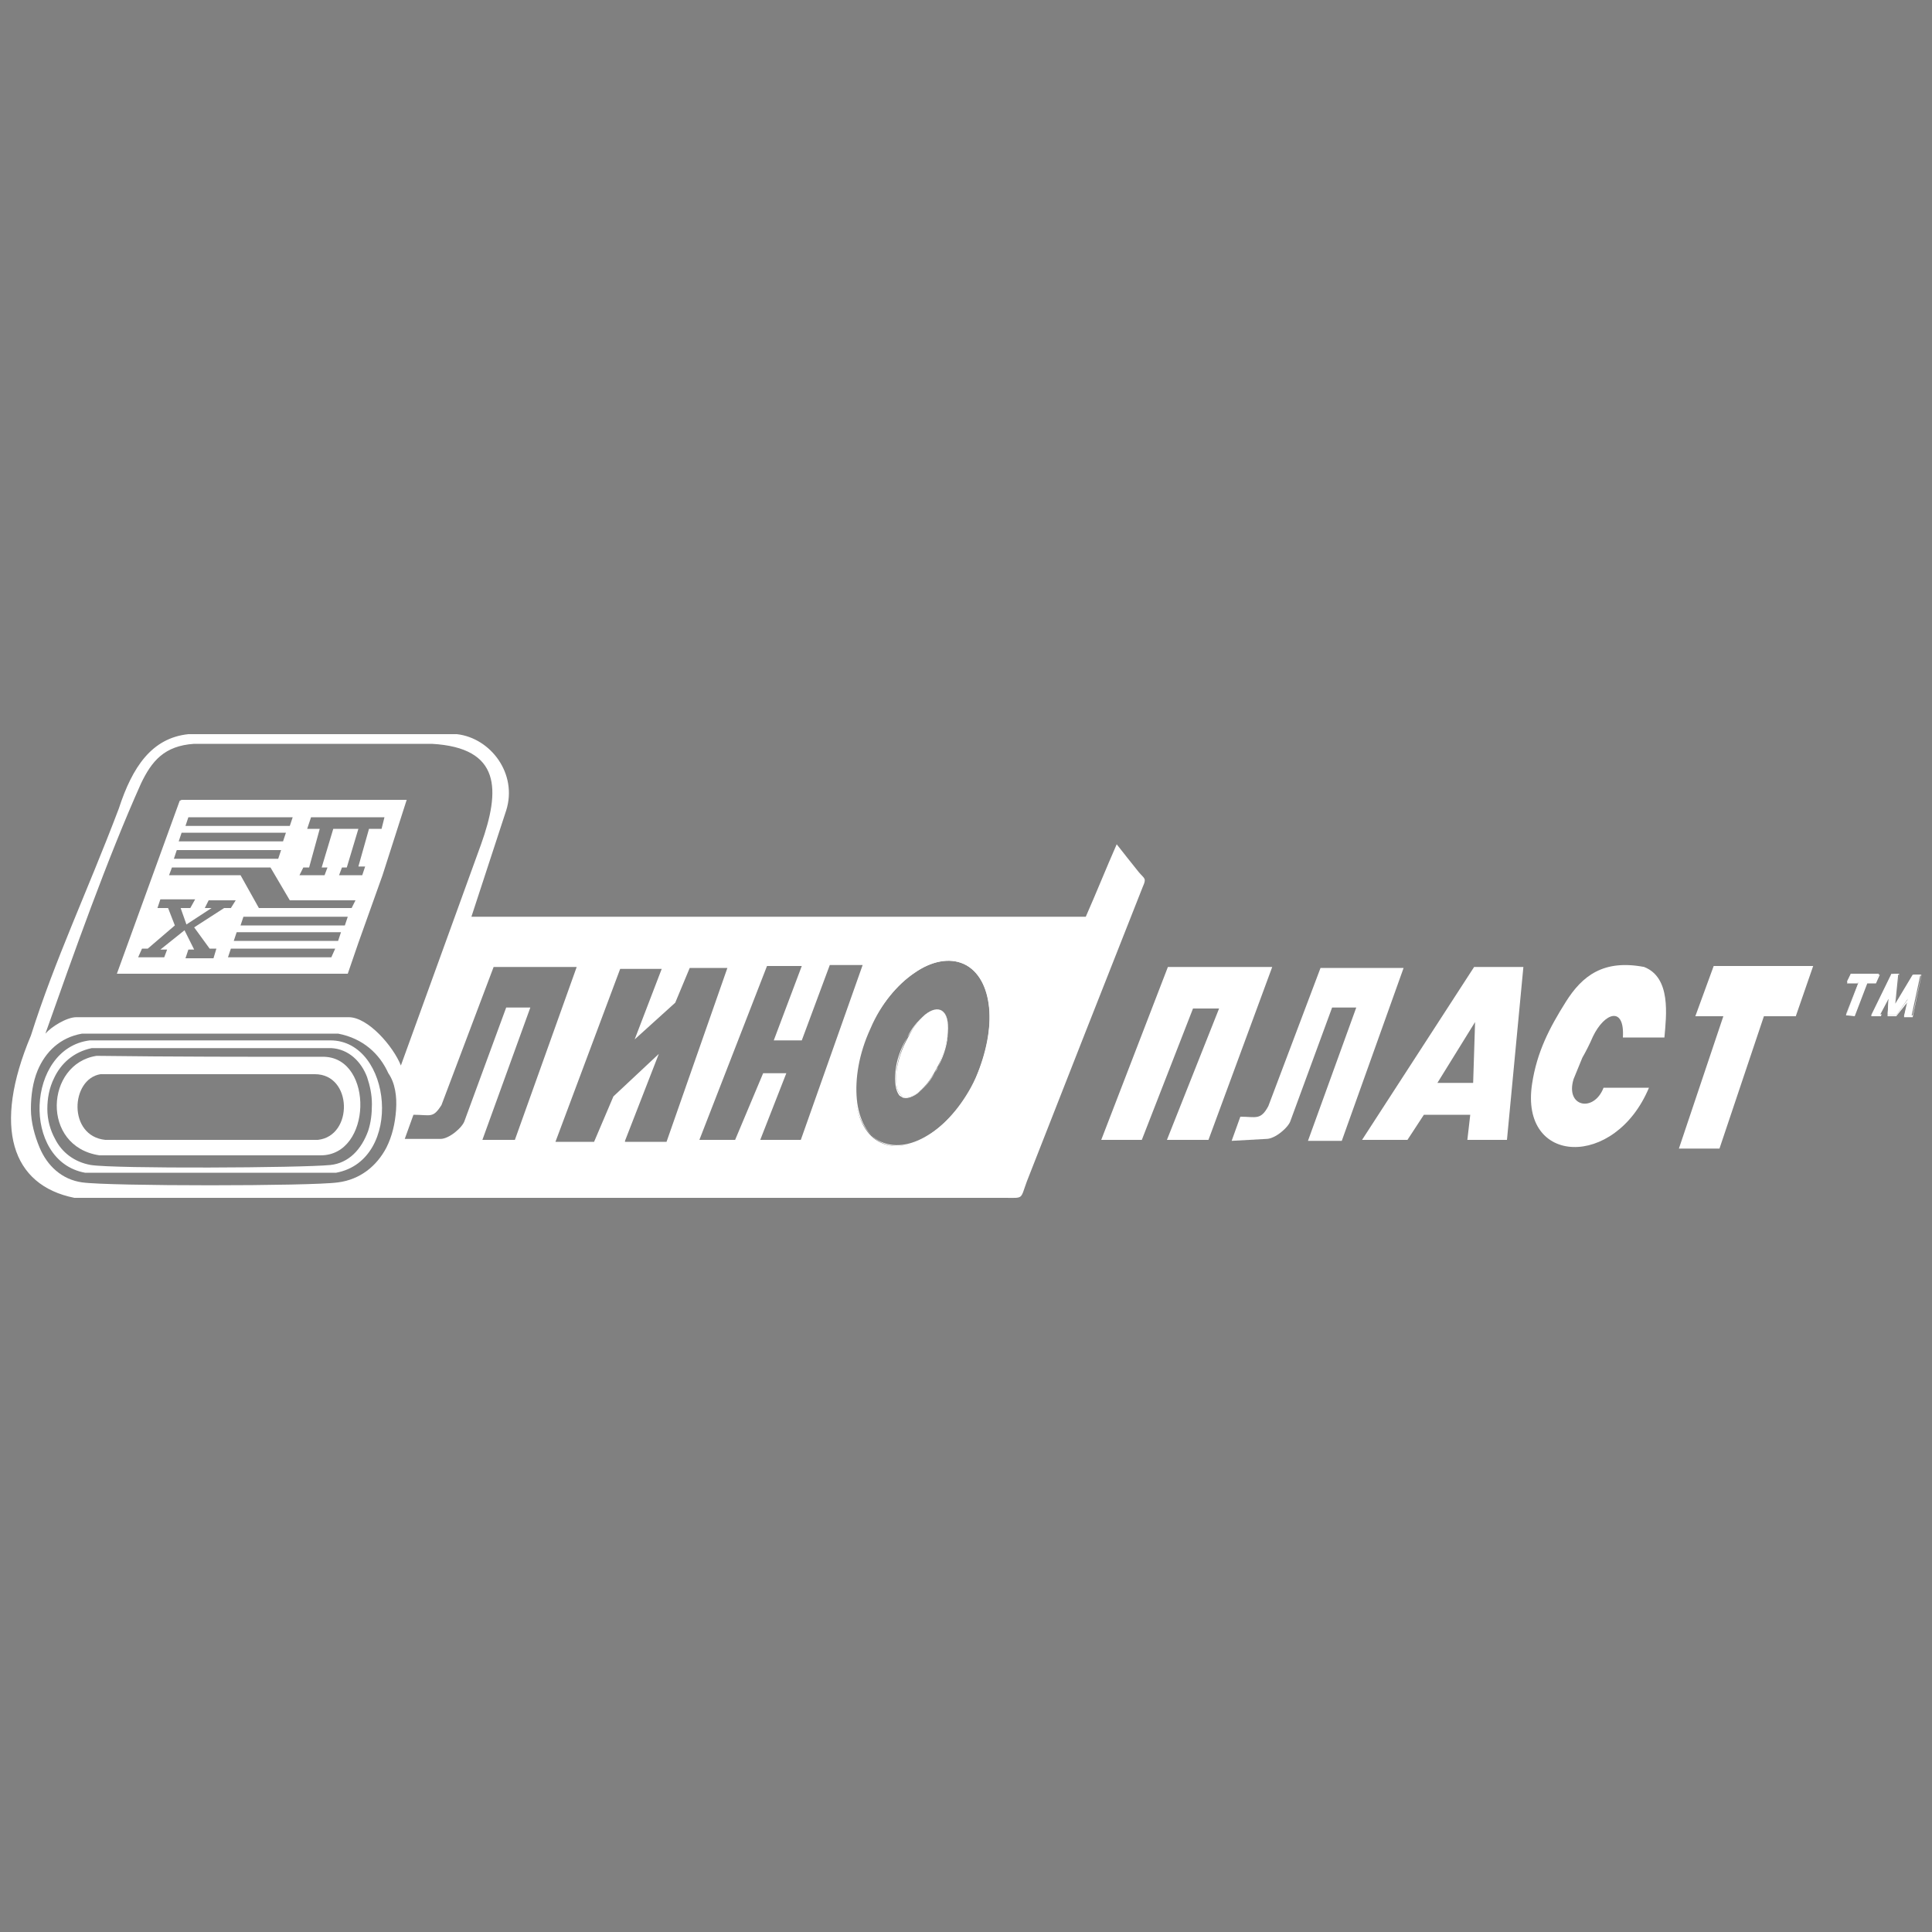 <?xml version="1.0" encoding="utf-8"?>
<!-- Generator: Adobe Illustrator 19.2.1, SVG Export Plug-In . SVG Version: 6.00 Build 0)  -->
<svg version="1.1" id="Layer_1" xmlns="http://www.w3.org/2000/svg" xmlns:xlink="http://www.w3.org/1999/xlink" x="0px" y="0px"
	 viewBox="0 0 200 200" style="enable-background:new 0 0 200 200;" xml:space="preserve">
<rect x="0" y="0" width="200" height="200" fill="#808080" stroke="none"/>
<style type="text/css">
	.st0{fill:none;}
	.st1{fill:#2B2A29;}
	.st2{fill:#FFFFFF;}
</style>
<g id="Layer_x0020_1_1_">
	<path class="st0" d="M112.2,95.7l-63.9,0L42,112.6c-1.2-3.7-3.9-6.3-6.4-6.6c-9.3,0-17.5,0-26.8,0c-8.1,0.7-9.3,15.2-0.8,17.3h95.4
		c1.8,0,1.3,0.1,2-1.5c1-2.2,0.9-1.6-1.8-3.9L112.2,95.7z"/>
	<path class="st1" d="M112.1,95.7l-63.8,0L42,112.6l0-0.1c-0.6-1.8-1.6-3.4-2.7-4.6c-1.1-1.2-2.4-1.9-3.7-2.1H8.8
		c-2.4,0.2-4.2,1.6-5.3,3.6c-0.7,1.3-1.2,2.8-1.3,4.4s0.1,3.1,0.6,4.5c0.9,2.2,2.6,4.1,5.2,4.7h95.4c0.1,0,0.3,0,0.4,0
		c0.6,0,0.8,0,1-0.1c0.1-0.1,0.2-0.3,0.3-0.6c0.1-0.2,0.2-0.5,0.3-0.8l0.1-0.2c0.4-0.9,0.6-1.3,0.4-1.6c-0.1-0.3-0.5-0.6-1.1-1
		c-0.3-0.3-0.7-0.6-1.2-1l0,0L112.1,95.7z M48.3,95.7l63.9,0l-8.6,22.1c0.5,0.4,0.9,0.7,1.2,1c0.6,0.5,1,0.8,1.1,1.1
		c0.2,0.4,0,0.8-0.4,1.7l-0.1,0.2c-0.1,0.3-0.2,0.6-0.3,0.8c-0.1,0.3-0.2,0.5-0.3,0.6c-0.2,0.1-0.4,0.1-1,0.1c-0.1,0-0.2,0-0.4,0H8
		l0,0c-2.6-0.6-4.4-2.5-5.2-4.8c-0.5-1.4-0.7-3-0.6-4.6s0.5-3.1,1.3-4.4c1.1-2,2.9-3.4,5.3-3.6c5.9-0.3,21.4-0.6,26.8,0
		c1.3,0.2,2.6,0.9,3.7,2.1c1.1,1.1,2.1,2.7,2.7,4.5L48.3,95.7L48.3,95.7z"/>
	<polygon class="st2" points="120.9,100.1 114,118 118.2,118 123.5,104.4 126.2,104.4 120.8,118 125.1,118 131.7,100.1 	"/>
	<polygon class="st2" points="177.4,100 175.5,105.2 178.4,105.2 173.8,118.9 178,118.9 182.6,105.2 185.9,105.2 187.7,100 	"/>
	<polygon class="st2" points="191.1,105.1 192.4,101.7 191.2,101.7 191.6,100.8 194.5,100.8 194.1,101.7 193.2,101.7 191.9,105.1 	
		"/>
	<path class="st2" d="M191.1,105.1l1.3-3.3l-1.2,0l0.4-0.9h3l-0.4,0.9h-0.9l-1.3,3.4L191.1,105.1L191.1,105.1z M192.4,101.7
		l-1.3,3.3h0.8l1.3-3.4h0.9l0.4-0.8h-2.9l-0.4,0.8L192.4,101.7L192.4,101.7z"/>
	<polygon class="st2" points="195.4,105.1 196.3,105.1 197.5,103.4 197.1,105.2 197.9,105.1 198.8,100.9 198,100.9 196.2,103.9 
		196.5,100.9 195.8,100.8 193.7,105.1 194.6,105.1 195.5,103.4 	"/>
	<path class="st2" d="M195.4,105.1h0.9l1.3-1.8l-0.4,1.8l0.8,0l0.9-4.2l-0.8,0l-1.8,3.1l0.3-3.2l-0.6,0l-2.1,4.2l0.9,0l0.9-1.8
		L195.4,105.1z M196.3,105.2h-0.9l0.1-1.6l-0.8,1.6l-1,0c0.7-1.4,1.5-2.9,2.2-4.3l0.7,0l-0.3,3l1.7-2.9c0.3,0,0.6,0,0.9,0
		c-0.3,1.4-0.6,2.9-0.9,4.3c-0.3,0-0.6,0-0.9,0l0.4-1.6L196.3,105.2L196.3,105.2z"/>
	<path class="st0" d="M8.5,106.9c8.8,0,17.7,0,26.5,0c8.5,1.8,7.4,14.4-0.1,15.4c-8.8,0-17.7,0-26.5,0C1.8,121.4,1,108.2,8.5,106.9z
		"/>
	<g>
		<path class="st2" d="M33.6,109.4c-7.9,0-15.7,0-23.6-0.1c-5.3,0.8-5.8,9.4,0.3,10.3c7.6,0,15.3,0,22.9,0
			C38.5,119.6,38.7,109.6,33.6,109.4z M32.9,118c-7.3,0-14.7,0-22,0c-3.9-0.4-3.6-6.3-0.5-6.8c7.4,0,14.8,0,22.2,0
			C36.5,111.2,36.6,117.6,32.9,118z"/>
		<path class="st2" d="M34.2,107.7c-8.3,0-16.6,0-24.9,0c-6.6,0.8-7.1,12.5-0.5,13.7c8.7,0,17.3,0,26,0
			C41.8,120.1,40.6,107.7,34.2,107.7z M34.2,120.6c-3,0.3-22.3,0.4-24.8,0c-1.7-0.3-3-1.3-3.7-2.7c-0.5-0.9-0.8-2-0.8-3.1
			c0-1.1,0.2-2.2,0.7-3.2c0.7-1.5,2-2.7,3.9-3.1l0,0h0h24.8c1.8,0.1,3.1,1.4,3.7,3c0.3,0.9,0.5,1.8,0.5,2.8c0,1-0.1,1.9-0.4,2.8
			C37.4,119,36.1,120.4,34.2,120.6z"/>
	</g>
	<path class="st2" d="M99.8,99.7c1.5,0.7,2.4,2.4,2.7,4.5c0.2,2.1-0.2,4.7-1.4,7.3l0,0c-1.2,2.6-2.9,4.6-4.7,5.8
		c-1.8,1.2-3.6,1.6-5.2,0.9c-1.5-0.7-2.4-2.4-2.7-4.5c-0.2-2.1,0.2-4.7,1.4-7.3l0,0c1.2-2.6,2.9-4.6,4.7-5.8
		C96.4,99.4,98.2,99,99.8,99.7z M102.4,104.3c-0.2-2.1-1.1-3.8-2.6-4.5c-1.5-0.7-3.4-0.3-5.1,0.9c-1.8,1.2-3.5,3.2-4.6,5.8l0,0
		c-1.2,2.6-1.6,5.2-1.4,7.3c0.2,2.1,1.1,3.8,2.6,4.5c1.5,0.7,3.4,0.3,5.1-0.9c1.8-1.2,3.5-3.2,4.6-5.8l0,0
		C102.1,109,102.6,106.4,102.4,104.3z"/>
	<path class="st2" d="M97.7,104.8c0.8,0.9,0.5,3.6-0.8,5.9c-1.2,2.3-2.9,3.5-3.7,2.6c-0.8-0.9-0.5-3.6,0.8-5.9
		C95.2,105,96.9,103.9,97.7,104.8z"/>
	<path class="st2" d="M97.7,104.8c0.4,0.5,0.5,1.4,0.4,2.5c-0.1,1.1-0.5,2.3-1.2,3.5c-0.5,1-1.1,1.7-1.7,2.2c-0.3,0.3-0.7,0.5-1,0.6
		c-0.3,0.1-0.6,0.1-0.8,0c-0.1-0.1-0.2-0.1-0.3-0.2c-0.4-0.5-0.5-1.4-0.4-2.5c0.1-1.1,0.5-2.3,1.2-3.5c0.5-1,1.1-1.7,1.7-2.2
		c0.3-0.3,0.7-0.5,1-0.6c0.3-0.1,0.6-0.1,0.8,0C97.5,104.6,97.6,104.7,97.7,104.8z M98.1,107.2c0.1-1.1,0-2-0.4-2.4
		c-0.1-0.1-0.2-0.2-0.3-0.2c-0.2-0.1-0.5-0.1-0.8,0c-0.3,0.1-0.6,0.3-1,0.6c-0.6,0.5-1.1,1.3-1.7,2.2c-0.6,1.2-1,2.4-1.1,3.5
		c-0.1,1.1,0,2,0.4,2.4c0.1,0.1,0.2,0.2,0.3,0.2c0.2,0.1,0.5,0.1,0.8,0c0.3-0.1,0.6-0.3,1-0.6c0.6-0.5,1.1-1.3,1.7-2.2
		C97.5,109.5,97.9,108.3,98.1,107.2z"/>
	<path class="st2" d="M127.5,118.1l0.9-2.5c1.6,0,2.1,0.4,2.9-1.1l5.4-14.3h8.6l-6.4,17.9h-3.5l5-13.8c-0.8,0-1.6,0-2.5,0l-4.3,11.7
		c-0.2,0.7-1.6,1.9-2.5,1.9L127.5,118.1z"/>
	<path class="st2" d="M152.6,100.1L141,118l4.7,0l1.7-2.6h4.8l-0.3,2.6l4.1,0l1.7-17.9H152.6z M152.5,112.1h-3.7l3.9-6.3
		L152.5,112.1z"/>
	<path class="st2" d="M168,107.4c1.6,0,2.7,0,4.3,0c0.2-2.3,0.7-6.2-2.1-7.3c-4.2-0.8-6.4,0.9-8.1,3.6c-1.7,2.7-3,5.2-3.5,8.5
		c-1.3,8.5,8.6,8.8,12.1,0.4c-1.7,0-3,0-4.7,0c-1,2.6-4,2-3.1-0.9c0.3-0.7,0.6-1.5,0.9-2.2c0.4-0.7,0.8-1.5,1.1-2.2
		C166.1,104.8,168.2,104.1,168,107.4z"/>
	<polygon class="st0" points="18.3,88 18,88.9 28.7,88.9 29.1,88 	"/>
	<g>
		<path class="st2" d="M18.6,82.9l-6.5,17.9H36l1.1-3.2l2.5-7l2.5-7.8H18.8L18.6,82.9z M18.8,86.2h10.8l-0.3,0.9H18.5L18.8,86.2z
			 M18.3,88h10.8l-0.3,0.9H18L18.3,88z M21.7,98.2h0.7l-0.3,1h-2.9l0.3-0.9h0.6l-1-2l-2.5,2l0.7,0l-0.3,0.8h-2.7l0.4-0.9h0.6
			l2.8-2.4L17.4,94l-1.1,0l0.3-0.9l3.6,0L19.7,94h-1l0.6,1.7l2.6-1.7l-0.7,0l0.4-0.8h2.8L23.9,94h-0.7l-3.1,2L21.7,98.2z M34.3,99.1
			H23.6l0.3-0.9h10.8L34.3,99.1z M35,97.4H24.2l0.3-0.9h10.8L35,97.4z M35.7,95.8H24.9l0.3-0.9H36L35.7,95.8z M36.4,94h-9.6
			l-1.9-3.4h-7.4l0.3-0.8l10.2,0l2,3.4h6.8L36.4,94z M31.4,89.8H32l1.1-4h-1.3l0.4-1.2l7.6,0l-0.3,1.2h-1.3l-1.1,3.9l0.7,0l-0.3,0.9
			l-2.4,0l0.3-0.8l0.5,0l1.2-4l-2.6,0l-1.2,4l0.6,0l-0.3,0.8l-2.6,0L31.4,89.8z M19.5,84.6h10.8l-0.3,0.9H19.2L19.5,84.6z"/>
		<path class="st2" d="M117.9,90.3c-0.8-1-1.6-2-2.3-2.9c-1.1,2.5-2.1,5-3.2,7.5H48.8l3.6-11c1.2-3.8-1.6-7.5-5.1-7.9
			c-9.8,0-18,0-27.8,0c-3.8,0.4-5.8,3.4-7.2,7.7c-3.3,8.7-6.6,15.6-9.1,23.5c-4,9.5-2,15.5,4.5,16.8c32.3,0,64,0,96.3,0
			c2,0,1.6,0.2,2.3-1.7c4-10.2,8-20.4,12-30.5C118.7,90.9,118.5,91,117.9,90.3z M41,114.9c-0.1,1.4-0.4,2.7-1,3.9
			c-1,1.9-2.7,3.3-5,3.6c-2.8,0.4-23.7,0.4-26.5,0c-2.1-0.3-3.6-1.7-4.4-3.6c-0.5-1.2-0.9-2.6-0.9-4c0-1.4,0.2-2.8,0.7-4
			c0.8-1.9,2.3-3.4,4.6-3.8l0,0h26.5l0,0c2.6,0.5,4.3,2.1,5.2,4.1C40.9,112.1,41.1,113.5,41,114.9z M36.1,105.3
			c-9.5,0-18.7,0-28.2,0c-1,0-2.6,1-3.2,1.7c2.9-8.2,6.4-18.1,9.9-25.9c1.1-2.3,2.4-3.9,5.5-4.1c8.2,0,16.4,0,24.6,0
			c7.2,0.4,7.1,4.8,5.1,10.4l-8.3,22.9C40.7,108.3,38.1,105.3,36.1,105.3z M49.9,118.1l5-13.8c-0.8,0-1.6,0-2.5,0l-4.3,11.7
			c-0.2,0.7-1.6,1.9-2.5,1.9l-3.7,0l0.9-2.5c1.8,0,2,0.4,2.9-1l5.4-14.3h8.6l-6.4,17.9H49.9z M64.7,118.1l3.5-9l-4.7,4.4l-2,4.7h-4
			l6.7-17.9h4.3l-2.8,7.3l4.2-3.8l1.5-3.6h3.9l-6.3,18H64.7z M78.7,118l2.7-6.9H79l-2.9,6.9l-3.7,0l7-18h3.6l-2.9,7.7h2.9l2.9-7.8
			l3.4,0L82.9,118H78.7z M101,111.6c-2.4,5.1-6.8,8.1-9.8,6.7c-3-1.4-3.6-6.7-1.2-11.8c2.4-5.1,6.7-8.1,9.8-6.7
			C102.8,101.2,103.3,106.5,101,111.6z"/>
	</g>
</g>
</svg>
